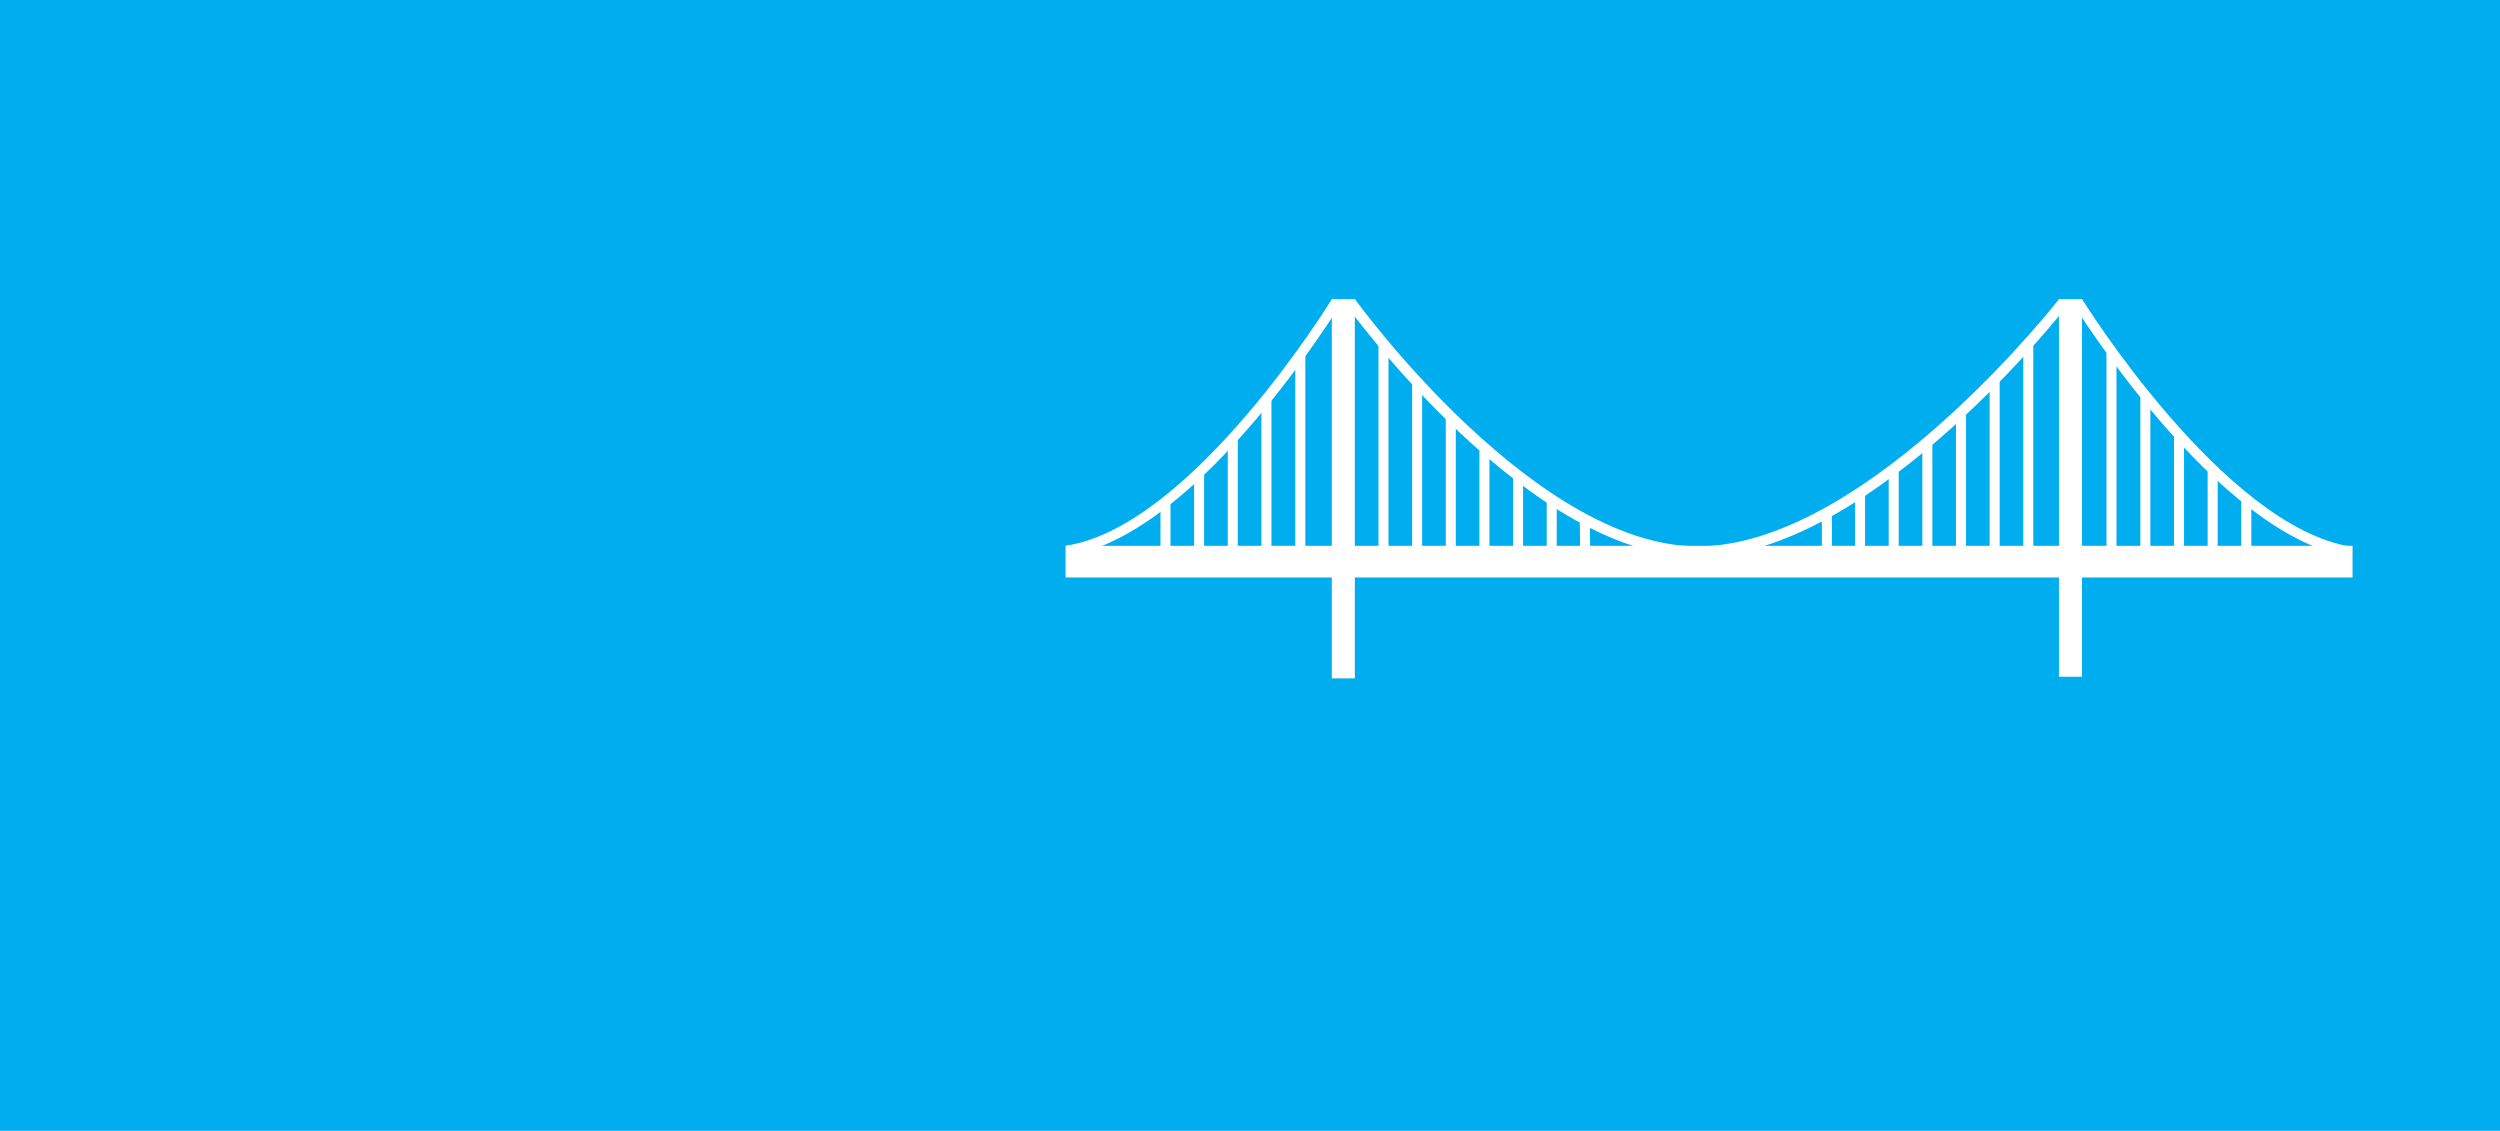 <?xml version="1.0" encoding="UTF-8" standalone="no"?>
<!-- Created with Inkscape (http://www.inkscape.org/) -->

<svg
   xmlns:dc="http://purl.org/dc/elements/1.1/"
   xmlns:cc="http://creativecommons.org/ns#"
   xmlns:rdf="http://www.w3.org/1999/02/22-rdf-syntax-ns#"
   xmlns:svg="http://www.w3.org/2000/svg"
   xmlns="http://www.w3.org/2000/svg"
   xmlns:sodipodi="http://sodipodi.sourceforge.net/DTD/sodipodi-0.dtd"
   xmlns:inkscape="http://www.inkscape.org/namespaces/inkscape"
   width="860"
   height="389"
   id="svg2"
   version="1.1"
   inkscape:version="0.48.4 r9939"
   sodipodi:docname="winbridge.svg">
  <defs
     id="defs4" />
  <sodipodi:namedview
     id="base"
     pagecolor="#ffffff"
     bordercolor="#666666"
     borderopacity="1.0"
     inkscape:pageopacity="0.0"
     inkscape:pageshadow="2"
     inkscape:zoom="0.7"
     inkscape:cx="-178.6165"
     inkscape:cy="548.65313"
     inkscape:document-units="px"
     inkscape:current-layer="layer1"
     showgrid="false"
     inkscape:window-width="1920"
     inkscape:window-height="1003"
     inkscape:window-x="-9"
     inkscape:window-y="-9"
     inkscape:window-maximized="1"
     fit-margin-top="0"
     fit-margin-left="0"
     fit-margin-right="0"
     fit-margin-bottom="0" />
  <g
     inkscape:label="Layer 1"
     inkscape:groupmode="layer"
     id="layer1"
     transform="translate(80.714,-651.219)">
    <rect
       style="fill:#00adef;fill-opacity:1;stroke:none"
       id="rect4521-0"
       width="860"
       height="389"
       x="-80.714"
       y="651.219"
       inkscape:export-filename="C:\Users\DWASHIN\Desktop\860.png"
       inkscape:export-xdpi="90"
       inkscape:export-ydpi="90" />
    <g
       id="g4589"
       transform="matrix(1.549,0,0,1.549,144.215,466.737)">
      <rect
         y="240.309"
         x="91.432"
         height="7.032"
         width="285.811"
         id="rect2996-1-6"
         style="fill:#ffffff;fill-rule:evenodd;stroke:none" />
      <path
         sodipodi:nodetypes="czc"
         inkscape:connector-curvature="0"
         id="path3806-1"
         d="m 154.739,186.212 c 0,0 41.076,57.038 78.791,55.361 37.714,-1.678 79.486,-55.361 79.486,-55.361"
         style="fill:none;stroke:#ffffff;stroke-width:2.351;stroke-linecap:butt;stroke-linejoin:miter;stroke-miterlimit:4;stroke-opacity:1;stroke-dasharray:none" />
      <path
         sodipodi:nodetypes="cc"
         inkscape:connector-curvature="0"
         id="path3806-0-42"
         d="m 316.216,186.109 c 0,0 31.649,51.137 60.716,55.531"
         style="fill:none;stroke:#ffffff;stroke-width:2.25;stroke-linecap:butt;stroke-linejoin:miter;stroke-miterlimit:4;stroke-opacity:1;stroke-dasharray:none" />
      <rect
         y="185.52"
         x="150.553"
         height="84.23"
         width="5.121"
         id="rect2996-3"
         style="fill:#ffffff;fill-rule:evenodd;stroke:none" />
      <rect
         y="185.52"
         x="312.04"
         height="83.872"
         width="5.121"
         id="rect2996-4-2"
         style="fill:#ffffff;fill-rule:evenodd;stroke:none" />
      <path
         sodipodi:nodetypes="cc"
         inkscape:connector-curvature="0"
         id="path3806-0-4-2"
         d="m 151.544,186.083 c 0,0 -31.169,50.913 -59.797,55.288"
         style="fill:none;stroke:#ffffff;stroke-width:2.228;stroke-linecap:butt;stroke-linejoin:miter;stroke-miterlimit:4;stroke-opacity:1;stroke-dasharray:none" />
      <path
         inkscape:connector-curvature="0"
         id="path3958"
         d="m 113.618,230.957 0,11.849"
         style="fill:none;stroke:#ffffff;stroke-width:2.228;stroke-linecap:butt;stroke-linejoin:miter;stroke-miterlimit:4;stroke-opacity:1;stroke-dasharray:none" />
      <path
         inkscape:connector-curvature="0"
         id="path3958-1"
         d="m 121.09,224.233 0,16.144"
         style="fill:none;stroke:#ffffff;stroke-width:2.228;stroke-linecap:butt;stroke-linejoin:miter;stroke-miterlimit:4;stroke-opacity:1;stroke-dasharray:none" />
      <path
         inkscape:connector-curvature="0"
         id="path3958-1-8"
         d="m 128.563,216.798 0,24.644"
         style="fill:none;stroke:#ffffff;stroke-width:2.228;stroke-linecap:butt;stroke-linejoin:miter;stroke-miterlimit:4;stroke-opacity:1;stroke-dasharray:none" />
      <path
         inkscape:connector-curvature="0"
         id="path3958-5"
         d="m 199.395,230.431 0,12.734"
         style="fill:none;stroke:#ffffff;stroke-width:2.228;stroke-linecap:butt;stroke-linejoin:miter;stroke-miterlimit:4;stroke-opacity:1;stroke-dasharray:none" />
      <path
         inkscape:connector-curvature="0"
         id="path3958-1-7"
         d="m 191.923,225.186 0,15.679"
         style="fill:none;stroke:#ffffff;stroke-width:2.228;stroke-linecap:butt;stroke-linejoin:miter;stroke-miterlimit:4;stroke-opacity:1;stroke-dasharray:none" />
      <path
         inkscape:connector-curvature="0"
         id="path3958-1-8-6"
         d="m 184.451,219.059 0,21.397"
         style="fill:none;stroke:#ffffff;stroke-width:2.228;stroke-linecap:butt;stroke-linejoin:miter;stroke-miterlimit:4;stroke-opacity:1;stroke-dasharray:none" />
      <path
         inkscape:connector-curvature="0"
         id="path3958-18"
         d="m 162.033,195.813 0,44.631"
         style="fill:none;stroke:#ffffff;stroke-width:2.228;stroke-linecap:butt;stroke-linejoin:miter;stroke-miterlimit:4;stroke-opacity:1;stroke-dasharray:none" />
      <path
         inkscape:connector-curvature="0"
         id="path3958-1-9"
         d="m 169.506,203.401 0,38.454"
         style="fill:none;stroke:#ffffff;stroke-width:2.228;stroke-linecap:butt;stroke-linejoin:miter;stroke-miterlimit:4;stroke-opacity:1;stroke-dasharray:none" />
      <path
         inkscape:connector-curvature="0"
         id="path3958-1-8-2"
         d="m 176.978,212.089 0,28.907"
         style="fill:none;stroke:#ffffff;stroke-width:2.228;stroke-linecap:butt;stroke-linejoin:miter;stroke-miterlimit:4;stroke-opacity:1;stroke-dasharray:none" />
      <path
         inkscape:connector-curvature="0"
         id="path3958-7"
         d="m 136.035,207.855 0,34.1"
         style="fill:none;stroke:#ffffff;stroke-width:2.228;stroke-linecap:butt;stroke-linejoin:miter;stroke-miterlimit:4;stroke-opacity:1;stroke-dasharray:none" />
      <path
         inkscape:connector-curvature="0"
         id="path3958-1-95"
         d="m 143.562,198.153 0,42.43"
         style="fill:none;stroke:#ffffff;stroke-width:2.228;stroke-linecap:butt;stroke-linejoin:miter;stroke-miterlimit:4;stroke-opacity:1;stroke-dasharray:none" />
      <path
         sodipodi:nodetypes="cc"
         inkscape:connector-curvature="0"
         id="path3958-12"
         d="m 353.647,229.516 0,13.365"
         style="fill:none;stroke:#ffffff;stroke-width:2.228;stroke-linecap:butt;stroke-linejoin:miter;stroke-miterlimit:4;stroke-opacity:1;stroke-dasharray:none" />
      <path
         sodipodi:nodetypes="cc"
         inkscape:connector-curvature="0"
         id="path3958-1-3"
         d="m 346.175,222.792 0,17.659"
         style="fill:none;stroke:#ffffff;stroke-width:2.228;stroke-linecap:butt;stroke-linejoin:miter;stroke-miterlimit:4;stroke-opacity:1;stroke-dasharray:none" />
      <path
         sodipodi:nodetypes="cc"
         inkscape:connector-curvature="0"
         id="path3958-1-8-3"
         d="m 338.702,215.357 0,26.159"
         style="fill:none;stroke:#ffffff;stroke-width:2.228;stroke-linecap:butt;stroke-linejoin:miter;stroke-miterlimit:4;stroke-opacity:1;stroke-dasharray:none" />
      <path
         sodipodi:nodetypes="cc"
         inkscape:connector-curvature="0"
         id="path3958-5-4"
         d="m 267.87,227.98 0,15.26"
         style="fill:none;stroke:#ffffff;stroke-width:2.228;stroke-linecap:butt;stroke-linejoin:miter;stroke-miterlimit:4;stroke-opacity:1;stroke-dasharray:none" />
      <path
         sodipodi:nodetypes="cc"
         inkscape:connector-curvature="0"
         id="path3958-1-7-1"
         d="m 275.342,223.492 0,17.447"
         style="fill:none;stroke:#ffffff;stroke-width:2.228;stroke-linecap:butt;stroke-linejoin:miter;stroke-miterlimit:4;stroke-opacity:1;stroke-dasharray:none" />
      <path
         sodipodi:nodetypes="cc"
         inkscape:connector-curvature="0"
         id="path3958-1-8-6-1"
         d="m 282.815,217.113 0,23.418"
         style="fill:none;stroke:#ffffff;stroke-width:2.228;stroke-linecap:butt;stroke-linejoin:miter;stroke-miterlimit:4;stroke-opacity:1;stroke-dasharray:none" />
      <path
         sodipodi:nodetypes="cc"
         inkscape:connector-curvature="0"
         id="path3958-18-3"
         d="m 305.232,195.875 0,44.643"
         style="fill:none;stroke:#ffffff;stroke-width:2.228;stroke-linecap:butt;stroke-linejoin:miter;stroke-miterlimit:4;stroke-opacity:1;stroke-dasharray:none" />
      <path
         inkscape:connector-curvature="0"
         id="path3958-1-9-8"
         d="m 297.759,203.476 0,38.454"
         style="fill:none;stroke:#ffffff;stroke-width:2.228;stroke-linecap:butt;stroke-linejoin:miter;stroke-miterlimit:4;stroke-opacity:1;stroke-dasharray:none" />
      <path
         sodipodi:nodetypes="cc"
         inkscape:connector-curvature="0"
         id="path3958-1-8-2-7"
         d="m 290.287,210.396 0,30.675"
         style="fill:none;stroke:#ffffff;stroke-width:2.228;stroke-linecap:butt;stroke-linejoin:miter;stroke-miterlimit:4;stroke-opacity:1;stroke-dasharray:none" />
      <path
         sodipodi:nodetypes="cc"
         inkscape:connector-curvature="0"
         id="path3958-7-4"
         d="m 331.23,206.414 0,35.615"
         style="fill:none;stroke:#ffffff;stroke-width:2.228;stroke-linecap:butt;stroke-linejoin:miter;stroke-miterlimit:4;stroke-opacity:1;stroke-dasharray:none" />
      <path
         sodipodi:nodetypes="cc"
         inkscape:connector-curvature="0"
         id="path3958-1-95-2"
         d="m 323.703,196.965 0,43.693"
         style="fill:none;stroke:#ffffff;stroke-width:2.228;stroke-linecap:butt;stroke-linejoin:miter;stroke-miterlimit:4;stroke-opacity:1;stroke-dasharray:none" />
      <path
         sodipodi:nodetypes="cc"
         inkscape:connector-curvature="0"
         id="path3958-5-7"
         d="m 206.735,234.499 0.126,10.209"
         style="fill:none;stroke:#ffffff;stroke-width:2.228;stroke-linecap:butt;stroke-linejoin:miter;stroke-miterlimit:4;stroke-opacity:1;stroke-dasharray:none" />
      <path
         sodipodi:nodetypes="cc"
         inkscape:connector-curvature="0"
         id="path3958-5-4-9"
         d="m 260.503,232.625 0,13.618"
         style="fill:none;stroke:#ffffff;stroke-width:2.228;stroke-linecap:butt;stroke-linejoin:miter;stroke-miterlimit:4;stroke-opacity:1;stroke-dasharray:none" />
    </g>
    <g
       id="g4275"
       transform="translate(17.46,38.861)" />
  </g>
</svg>
